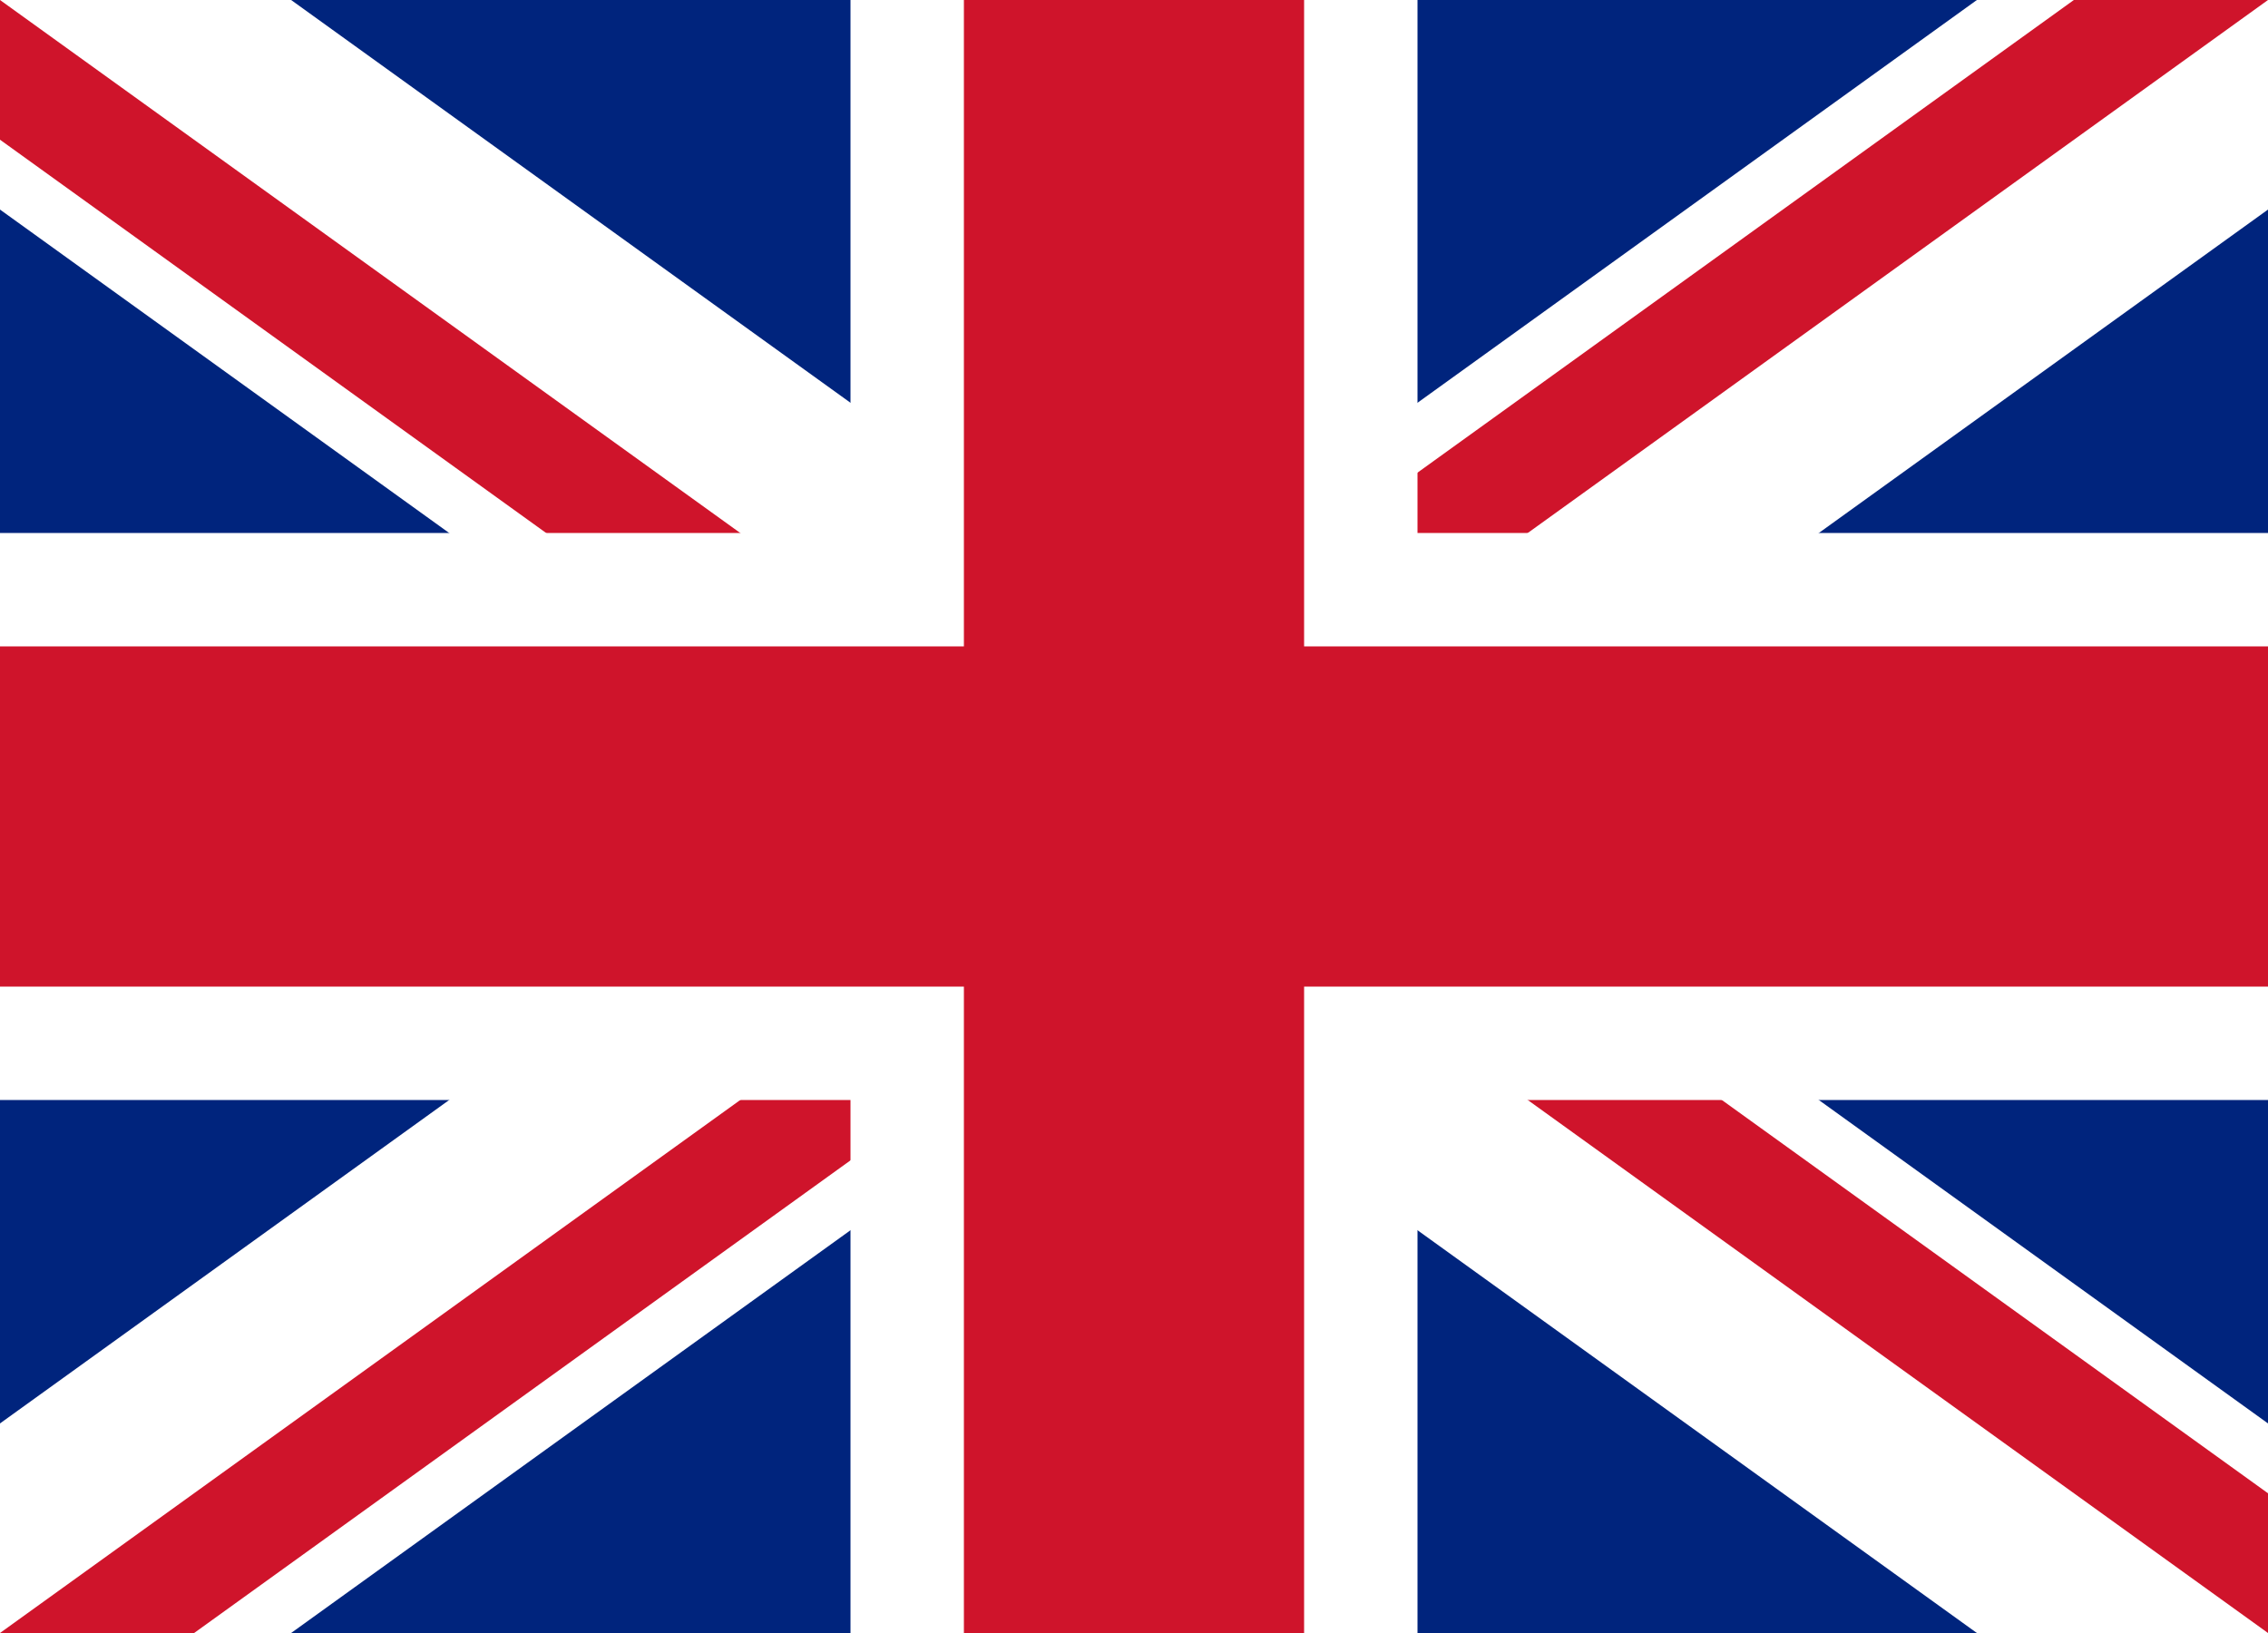 <?xml version="1.0" encoding="UTF-8" standalone="no"?>
<!DOCTYPE svg PUBLIC "-//W3C//DTD SVG 1.1//EN" "http://www.w3.org/Graphics/SVG/1.1/DTD/svg11.dtd">
<svg width="25" height="18" xmlns="http://www.w3.org/2000/svg">
    <g fill="none">
        <path fill="#00247D" d="M0 0v18h25V0z"/>
        <path fill="#FFF" d="M3.209 0L25 15.69V18h-3.209L0 2.31V0h3.209zM25 2.31L3.209 18H0v-2.31L21.791 0H25v2.31z"/>
        <path fill="#CF142B" d="M10.36 9L0 1.54V0l12.5 9h-2.14zm4.28 0L25 16.46V18L12.5 9h2.14zm-2.14 1.54L2.14 18H0l12.5-9v1.54zm0-3.08L22.86 0H25L12.5 9V7.46z"/>
        <path fill="#FFF" d="M15.625 5.875H25v6.25h-9.375V18h-6.25v-5.875H0v-6.25h9.375V0h6.25z"/>
        <path fill="#CF142B" d="M14.375 7.125H25v3.75H14.375V18h-3.75v-7.125H0v-3.75h10.625V0h3.75z"/>
    </g>
</svg>
